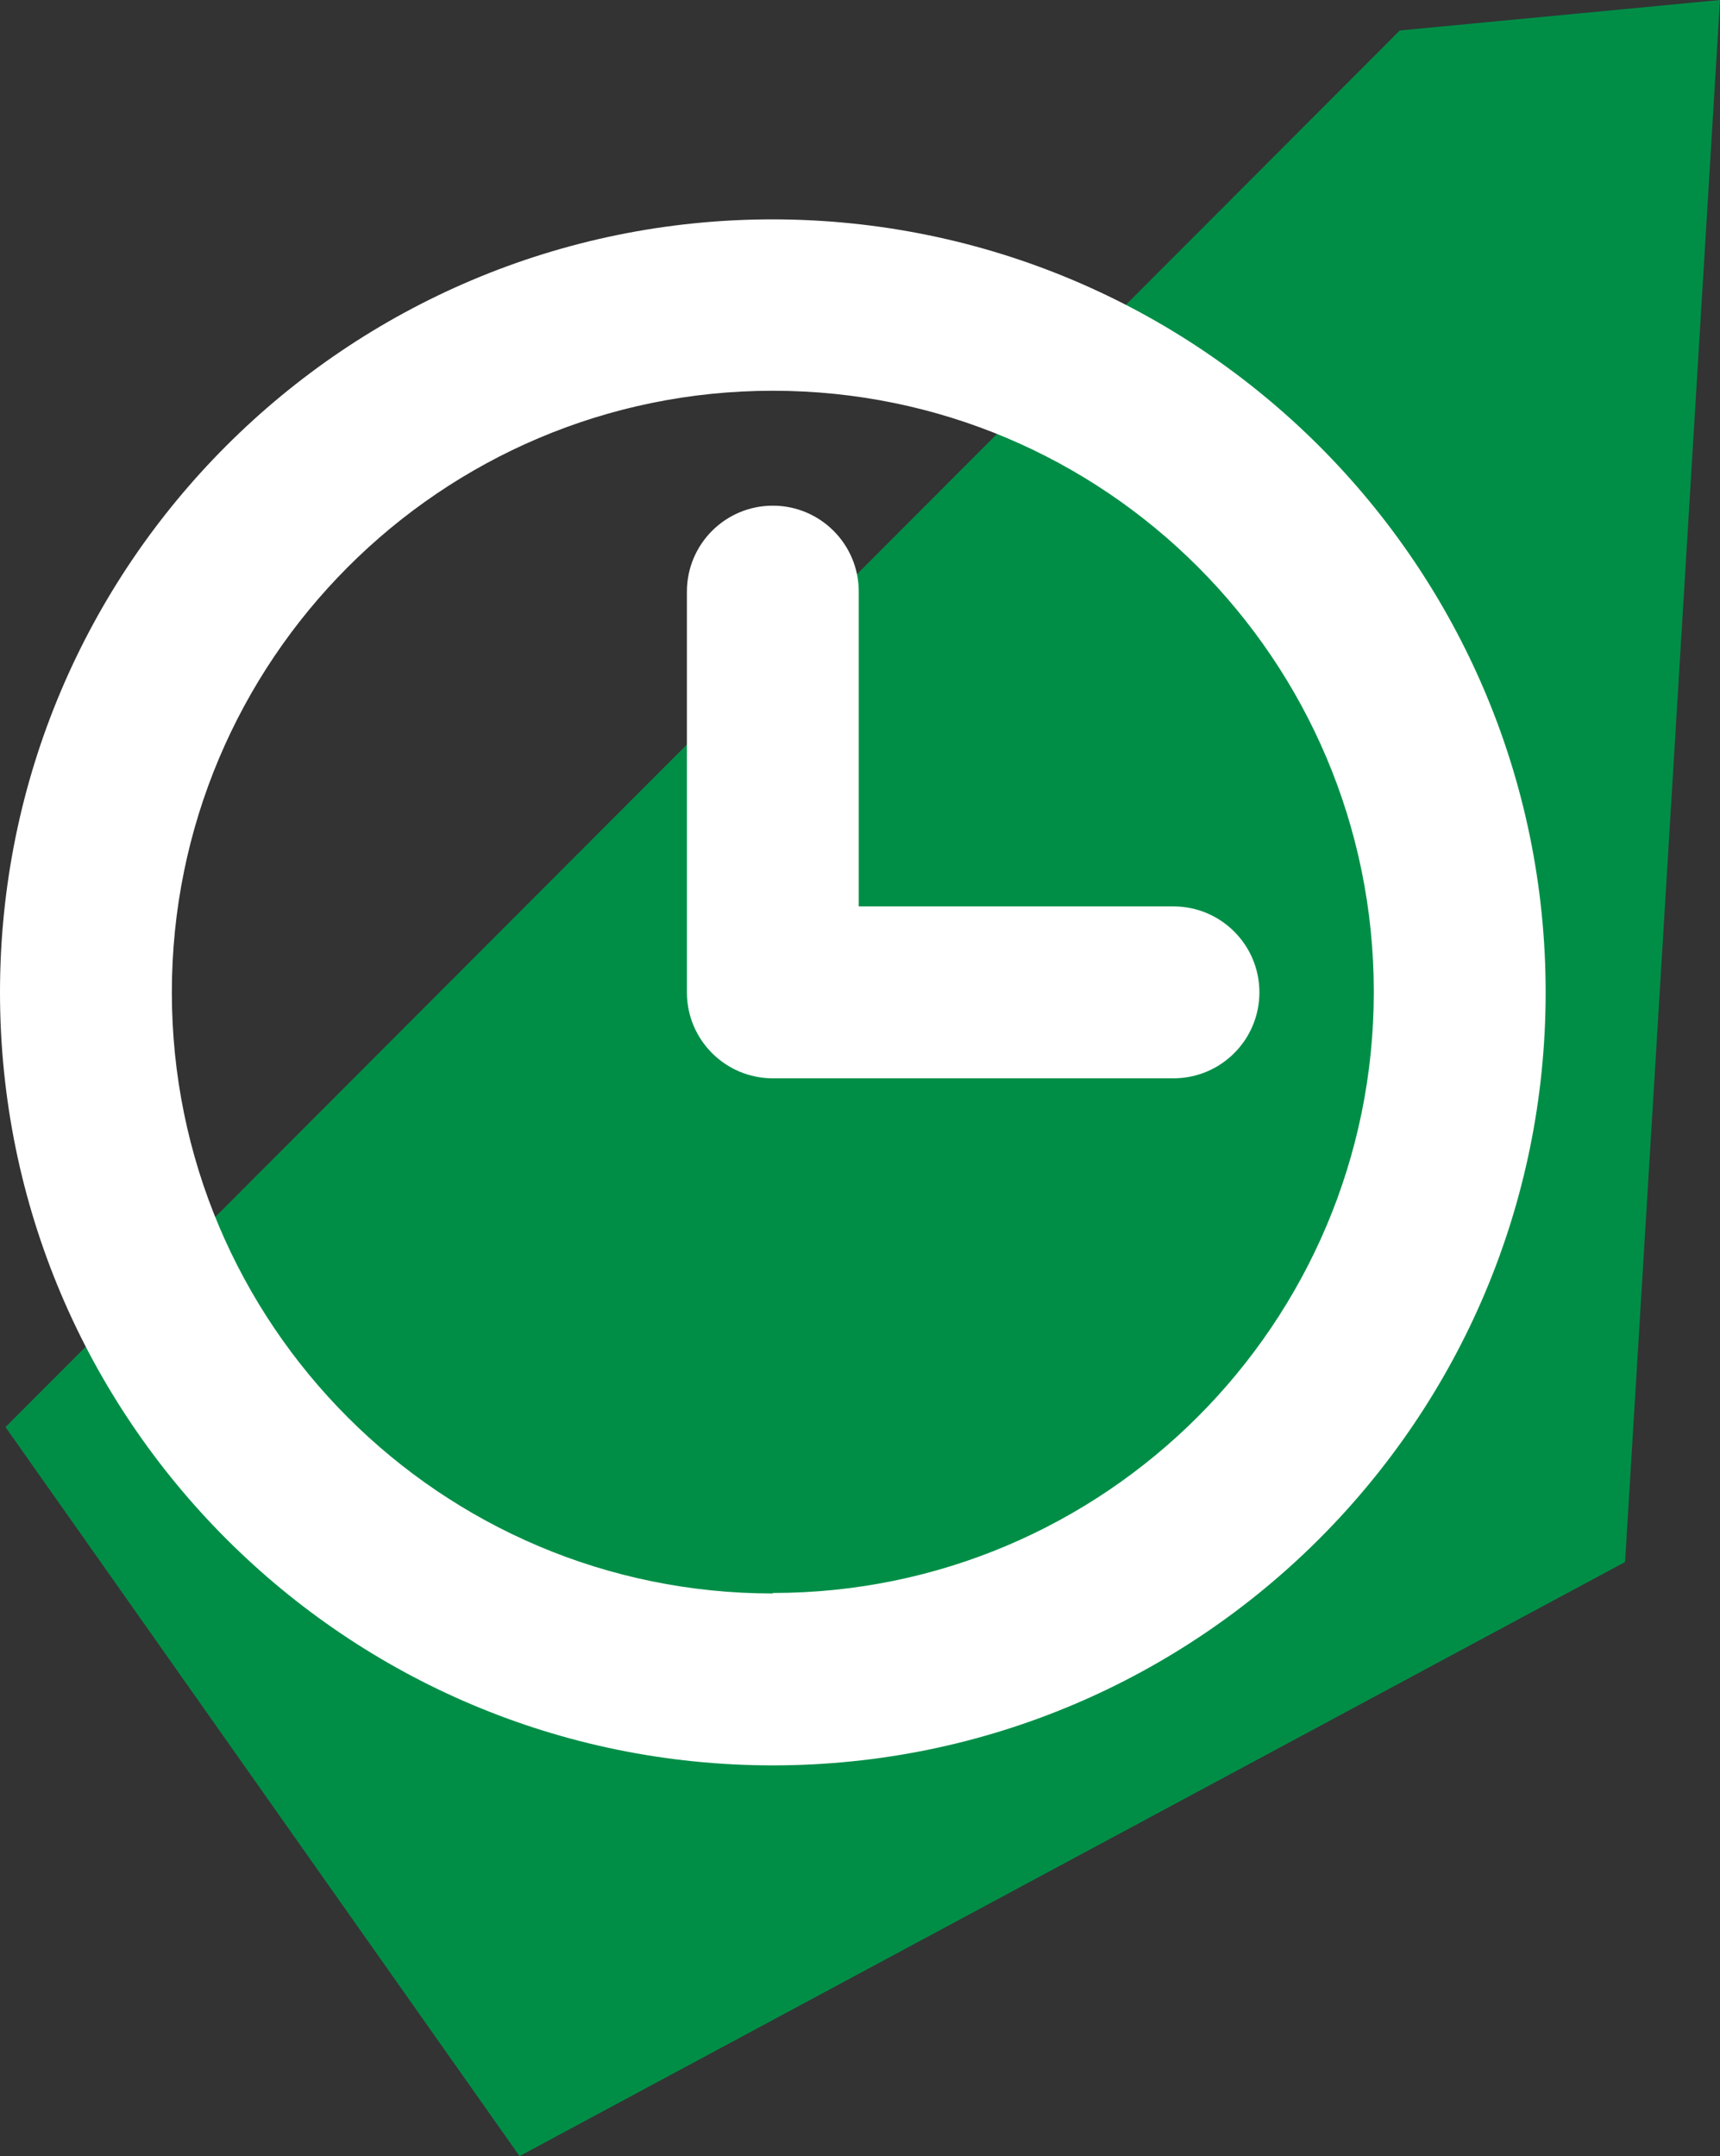 <?xml version="1.0" encoding="UTF-8"?>
<svg id="Layer_2" data-name="Layer 2" xmlns="http://www.w3.org/2000/svg" viewBox="0 0 34.43 43.15">
  <rect x="0" y="0" width="34.43" height="43.15" fill="#333333" stroke="none"/>
  <defs>
    <style>
      .cls-1 {
        fill: #fff;
      }

      .cls-1, .cls-2 {
        stroke-width: 0px;
      }

      .cls-2 {
        fill: #008e47;
      }
    </style>
  </defs>
  <g id="Layer_1-2" data-name="Layer 1">
    <g>
      <polygon class="cls-2" points=".11 28.56 28.02 .61 34.43 0 32.53 31.26 10.4 43.15 .11 28.56"/>
      <path class="cls-1" d="m15.47,4.39C6.93,4.39,0,11.31,0,19.86s6.93,15.47,15.47,15.47,15.47-6.93,15.47-15.47c0-8.54-6.93-15.46-15.47-15.47Zm0,27.5c-6.65,0-12.03-5.39-12.03-12.03S8.82,7.82,15.47,7.82s12.03,5.39,12.03,12.03c0,6.64-5.39,12.03-12.03,12.03Zm9.74-12.03c0,.95-.77,1.72-1.72,1.72h-8.02c-.95,0-1.72-.77-1.72-1.72v-8.02c0-.95.77-1.72,1.72-1.72s1.72.77,1.72,1.72v6.3h6.3c.95,0,1.72.77,1.72,1.72Z"/>
    </g>
  </g>
</svg>
